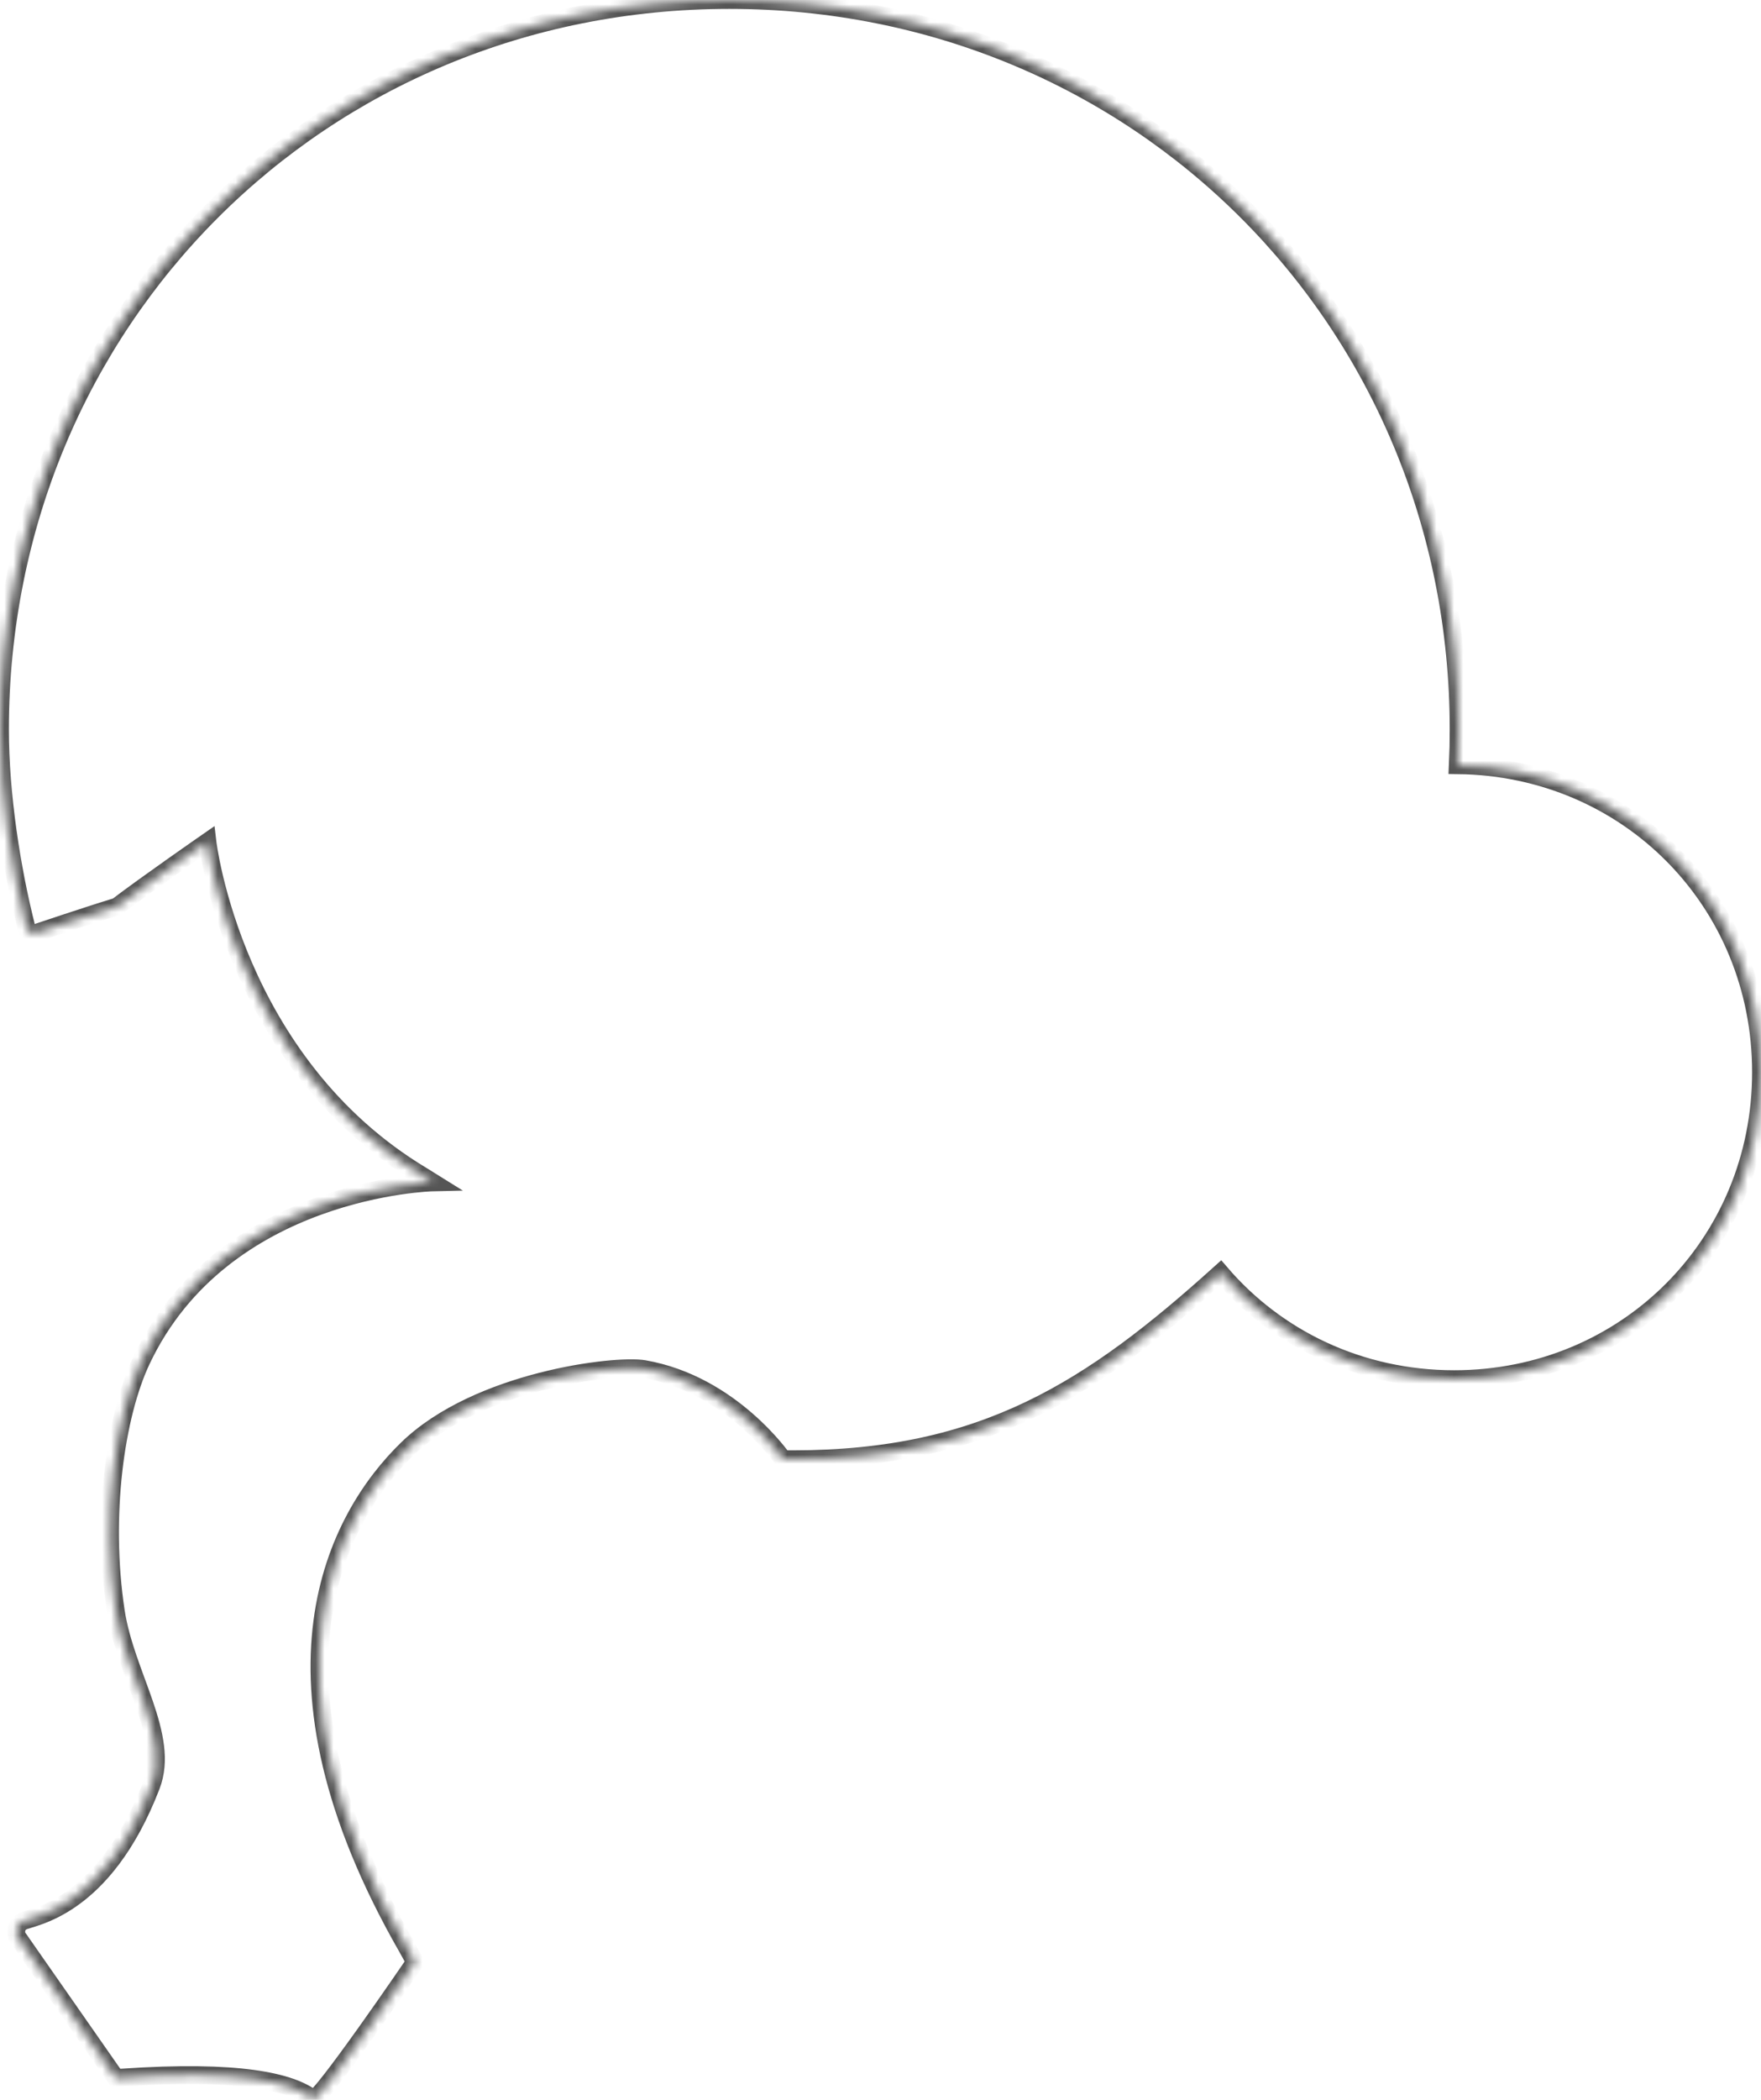 ﻿<?xml version="1.0" encoding="utf-8"?>
<svg version="1.1" xmlns:xlink="http://www.w3.org/1999/xlink" width="198px" height="236px" xmlns="http://www.w3.org/2000/svg">
  <defs>
    <mask fill="white" id="clip127">
      <path d="M 163.5 155  C 152.877 155  143.506 150.411  137.222 143.068  C 122.742 156.132  110.647 164  89.203 164  C 88.67 164  88.027 164  88.027 164  C 88.027 164  82.251 155.578  72.412 153.866  C 69.202 153.308  53.695 155.15  45.781 162.85  C 37.866 170.551  28.241 188.305  45.781 218.893  C 46.101 219.451  46.667 220.509  46.667 220.509  C 46.667 220.509  35.832 236.4  35.2 235.9  C 32.737 233.949  26.8 232.6  13.7 233.5  C 13.471 233.516  13.245 233.528  13.023 233.538  L 1.9 217.6  C 1.9 217.6  1.525 216.502  2.512 215.951  C 3.5 215.4  11.6 214.7  17 200.7  C 19.161 195.097  14.114 188.297  13.023 181.1  C 11.388 170.315  12.998 159.053  15.9 152.9  C 25.089 133.415  48.68 132.887  48.68 132.887  C 48.68 132.887  47.896 132.397  47.492 132.155  C 26.209 119.428  23.321 94.615  23.321 94.615  C 23.321 94.615  16.333 99.463  13.16 101.888  C 9.881 102.886  3.963 104.882  3.963 104.882  C 3.963 104.882  3.125 104.839  3 104.348  C 1.298 97.679  0 89.265  0 82  C 0 36.08  36.08 0  82 0  C 127.92 0  164 36.08  164 82  C 164 83.343  163.969 84.677  163.908 86.002  C 183.033 86.214  198 101.316  198 120.5  C 198 139.82  182.82 155  163.5 155  Z " fill-rule="evenodd" />
    </mask>
  </defs>
  <g transform="matrix(1 0 0 1 -57 -101 )">
    <path d="M 163.5 155  C 152.877 155  143.506 150.411  137.222 143.068  C 122.742 156.132  110.647 164  89.203 164  C 88.67 164  88.027 164  88.027 164  C 88.027 164  82.251 155.578  72.412 153.866  C 69.202 153.308  53.695 155.15  45.781 162.85  C 37.866 170.551  28.241 188.305  45.781 218.893  C 46.101 219.451  46.667 220.509  46.667 220.509  C 46.667 220.509  35.832 236.4  35.2 235.9  C 32.737 233.949  26.8 232.6  13.7 233.5  C 13.471 233.516  13.245 233.528  13.023 233.538  L 1.9 217.6  C 1.9 217.6  1.525 216.502  2.512 215.951  C 3.5 215.4  11.6 214.7  17 200.7  C 19.161 195.097  14.114 188.297  13.023 181.1  C 11.388 170.315  12.998 159.053  15.9 152.9  C 25.089 133.415  48.68 132.887  48.68 132.887  C 48.68 132.887  47.896 132.397  47.492 132.155  C 26.209 119.428  23.321 94.615  23.321 94.615  C 23.321 94.615  16.333 99.463  13.16 101.888  C 9.881 102.886  3.963 104.882  3.963 104.882  C 3.963 104.882  3.125 104.839  3 104.348  C 1.298 97.679  0 89.265  0 82  C 0 36.08  36.08 0  82 0  C 127.92 0  164 36.08  164 82  C 164 83.343  163.969 84.677  163.908 86.002  C 183.033 86.214  198 101.316  198 120.5  C 198 139.82  182.82 155  163.5 155  Z " fill-rule="nonzero" fill="#ffffff" stroke="none" fill-opacity="0" transform="matrix(1 0 0 1 57 101 )" />
    <path d="M 163.5 155  C 152.877 155  143.506 150.411  137.222 143.068  C 122.742 156.132  110.647 164  89.203 164  C 88.67 164  88.027 164  88.027 164  C 88.027 164  82.251 155.578  72.412 153.866  C 69.202 153.308  53.695 155.15  45.781 162.85  C 37.866 170.551  28.241 188.305  45.781 218.893  C 46.101 219.451  46.667 220.509  46.667 220.509  C 46.667 220.509  35.832 236.4  35.2 235.9  C 32.737 233.949  26.8 232.6  13.7 233.5  C 13.471 233.516  13.245 233.528  13.023 233.538  L 1.9 217.6  C 1.9 217.6  1.525 216.502  2.512 215.951  C 3.5 215.4  11.6 214.7  17 200.7  C 19.161 195.097  14.114 188.297  13.023 181.1  C 11.388 170.315  12.998 159.053  15.9 152.9  C 25.089 133.415  48.68 132.887  48.68 132.887  C 48.68 132.887  47.896 132.397  47.492 132.155  C 26.209 119.428  23.321 94.615  23.321 94.615  C 23.321 94.615  16.333 99.463  13.16 101.888  C 9.881 102.886  3.963 104.882  3.963 104.882  C 3.963 104.882  3.125 104.839  3 104.348  C 1.298 97.679  0 89.265  0 82  C 0 36.08  36.08 0  82 0  C 127.92 0  164 36.08  164 82  C 164 83.343  163.969 84.677  163.908 86.002  C 183.033 86.214  198 101.316  198 120.5  C 198 139.82  182.82 155  163.5 155  Z " stroke-width="2" stroke="#555555" fill="none" transform="matrix(1 0 0 1 57 101 )" mask="url(#clip127)" />
  </g>
</svg>